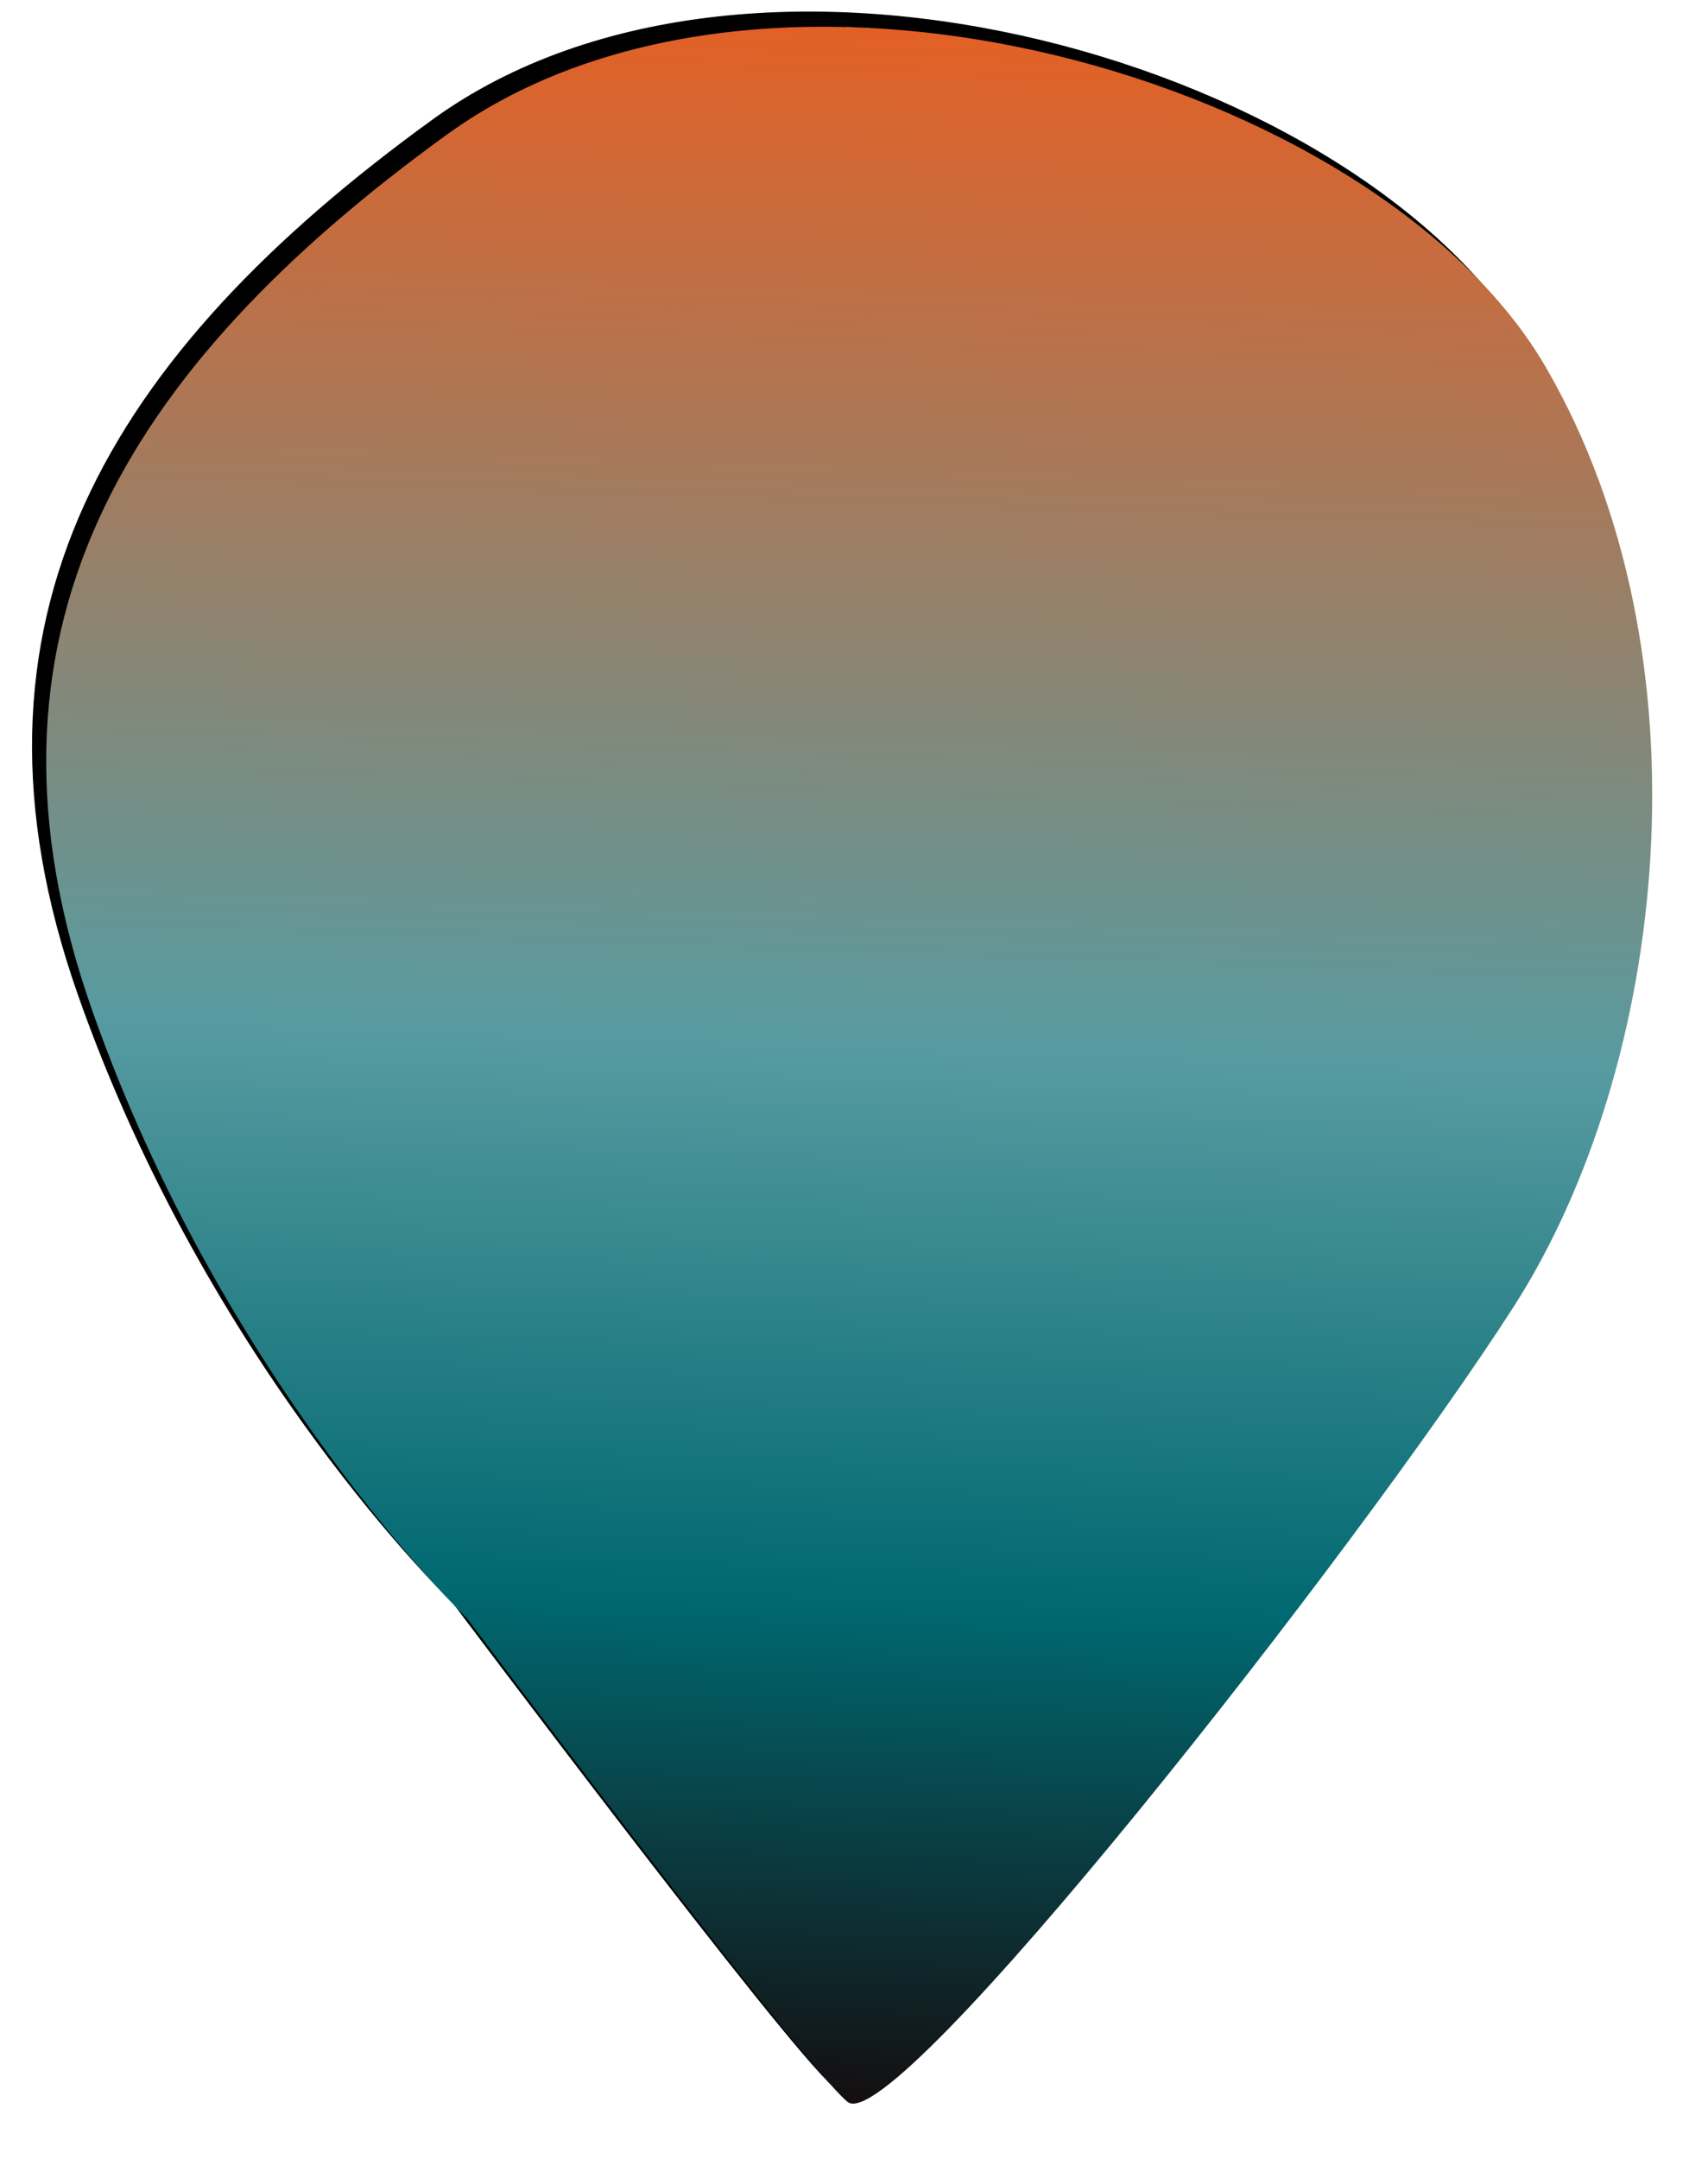<svg xmlns="http://www.w3.org/2000/svg" xmlns:xlink="http://www.w3.org/1999/xlink" width="465.337" height="588.088" viewBox="0 0 465.337 588.088">
  <defs>
    <path id="path-1" fill-rule="evenodd" d="M324.817 135.938s68.355 61.087 107.822 161.921c39.467 100.835-2.257 174.658-88.175 241.611-85.917 66.953-253.475 23.912-301.612-52.912-48.136-76.824-40.008-188.699 0-256.062C82.861 163.134 203.568-2.135 216.588 7.907c13.02 10.042 108.229 128.031 108.229 128.031z"/>
    <filter id="filter-2" width="200%" height="200%" x="-50%" y="-50%" color-interpolation-filters="sRGB" filterUnits="userSpaceOnUse">
      <feOffset dx="4" dy="4" in="SourceAlpha" result="shadow-1-feOffset-shadow"/>
      <feGaussianBlur in="shadow-1-feOffset-shadow" result="shadow-1-feGaussianBlur-shadow" stdDeviation="2.41"/>
      <feColorMatrix in="shadow-1-feGaussianBlur-shadow" result="shadow-1-feColorMatrix-shadow" type="matrix" values="0 0 0 0 0  0 0 0 0 0  0 0 0 0 0  0 0 0 0.5 0"/>
    </filter>
    <linearGradient id="linearGradient-3" x1="228.668" x2="228.668" y1="7.469" y2="572.619" gradientUnits="userSpaceOnUse">
      <stop offset="0" stop-color="rgb(20,14,16)"/>
      <stop offset=".24" stop-color="rgb(0,104,112)"/>
      <stop offset=".51" stop-color="rgb(87,155,161)"/>
      <stop offset="1" stop-color="rgb(227,96,37)"/>
      <stop offset="1" stop-color="rgb(255,255,255)"/>
    </linearGradient>
  </defs>
  <g transform="rotate(-178 228.668 290.044)">
    <use fill="black" stroke="black" stroke-opacity="0" stroke-width="0" filter="url(#filter-2)" xlink:href="#path-1"/>
    <use fill="url(#linearGradient-3)" xlink:href="#path-1"/>
  </g>
</svg>
